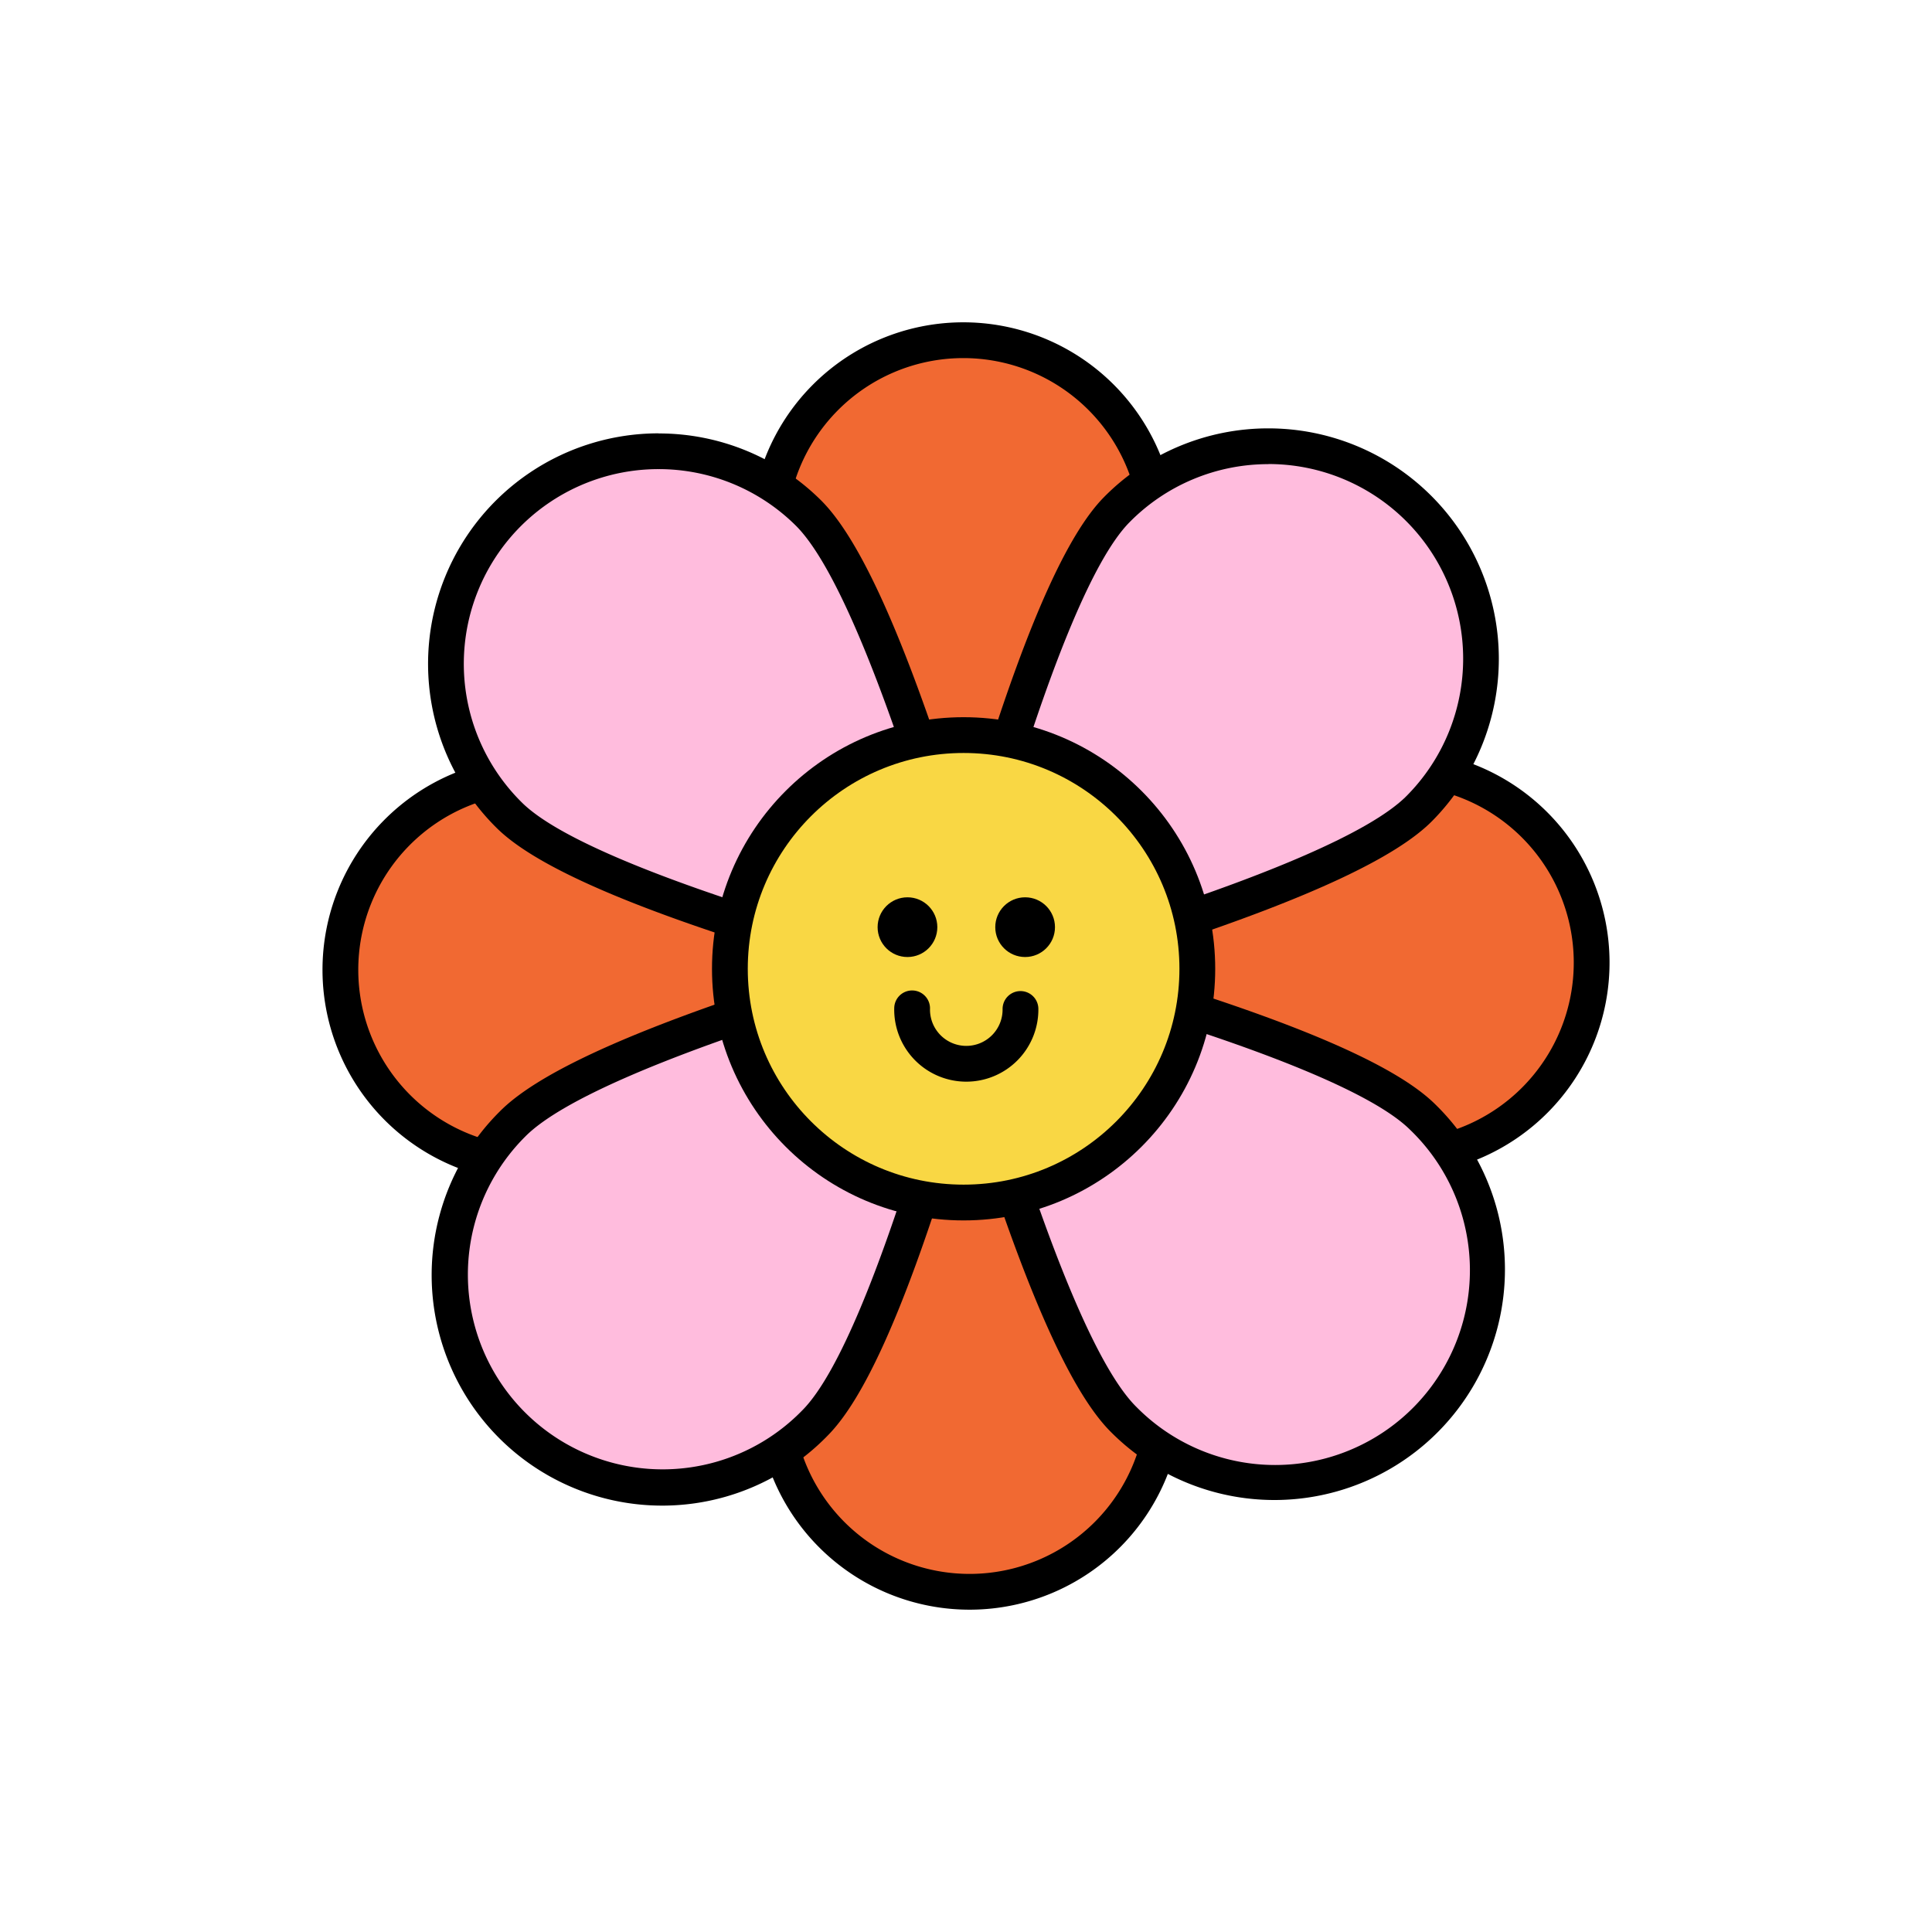 <svg id="Artwork" xmlns="http://www.w3.org/2000/svg" viewBox="0 0 1080 1080"><defs><style>.cls-1{fill:#f16932;}.cls-1,.cls-4{stroke:#000;stroke-linecap:round;stroke-linejoin:round;stroke-width:20px;}.cls-1,.cls-2{fill-rule:evenodd;}.cls-2{fill:#ffbcdd;}.cls-3{fill:#f9d744;}.cls-4{fill:none;}</style></defs><path class="cls-1" d="M650.87,780.16a108.87,108.87,0,1,1-217.74,1.58c-.43-60.22,107.12-243.13,107.12-243.13S650.44,719.94,650.87,780.16Z"/><path class="cls-1" d="M429.64,299.84a108.87,108.87,0,1,1,217.74-1.58c.44,60.22-107.11,243.13-107.11,243.13S430.08,360.06,429.64,299.84Z"/><path class="cls-1" d="M299.94,651a108.87,108.87,0,1,1-1.58-217.74c60.22-.44,243.12,107.11,243.12,107.11S360.16,650.53,299.94,651Z"/><path class="cls-1" d="M780.06,429.22A108.87,108.87,0,1,1,781.64,647c-60.22.43-243.12-107.11-243.12-107.11S719.84,429.65,780.06,429.22Z"/><path class="cls-2" d="M370.92,830.79a118.08,118.08,0,0,1-83.38-34.18c-46.69-46-47.18-121.48-1.1-168.23,18.66-18.93,67-41.36,143.67-66.65,56.29-18.57,108.08-32.06,108.6-32.19a10.22,10.22,0,0,1,2.51-.32,10,10,0,0,1,9.72,12.37c-.13.52-12.86,52.5-30.61,109-24.18,77-45.9,125.69-64.56,144.62A118.28,118.28,0,0,1,370.92,830.79Z"/><path d="M541.22,539.22s-50.3,206.13-92.57,249A108.87,108.87,0,1,1,293.57,635.39c42.27-42.89,247.65-96.17,247.65-96.17m0-20a20,20,0,0,0-5,.64c-.52.14-52.63,13.7-109.22,32.37-79.3,26.16-127.6,48.77-147.66,69.13A128.87,128.87,0,1,0,462.89,802.28c20.06-20.35,42-69,67-148.64,17.85-56.86,30.65-109.16,30.78-109.68a20,20,0,0,0-19.43-24.74Zm0,40h0Z"/><path class="cls-2" d="M538.78,551a10,10,0,0,1-9.72-12.37c.13-.52,12.86-52.5,30.61-109,24.18-77,45.9-125.69,64.56-144.62a119,119,0,0,1,168.23-1.35c46.69,46,47.18,121.48,1.1,168.24-18.66,18.93-67,41.35-143.67,66.65-56.29,18.57-108.08,32-108.6,32.18A9.76,9.76,0,0,1,538.78,551Z"/><path d="M709.08,259.4a108.83,108.83,0,0,1,77.35,185.39C744.16,487.68,538.78,541,538.78,541s50.3-206.13,92.57-249a108.79,108.79,0,0,1,77.73-32.54m0-20v0a128.83,128.83,0,0,0-92,38.5c-20.06,20.35-42,69-67,148.65-17.85,56.85-30.65,109.15-30.78,109.67a20,20,0,0,0,24.45,24.1c.52-.13,52.63-13.7,109.22-32.37,79.3-26.16,127.6-48.77,147.66-69.12a128.84,128.84,0,0,0-91.6-219.43Z"/><path class="cls-2" d="M540.87,551.31a10.1,10.1,0,0,1-2.37-.28c-.52-.13-52.5-12.86-109-30.61-77-24.18-125.69-45.9-144.62-64.56-46.76-46.08-47.36-121.55-1.35-168.23a119,119,0,0,1,168.24-1.09c18.93,18.65,41.35,67,66.64,143.66,18.57,56.29,32.06,108.08,32.19,108.6a10,10,0,0,1-9.68,12.51Z"/><path d="M368.1,262.24a108.76,108.76,0,0,1,76.6,31.42c42.89,42.27,96.17,247.65,96.17,247.65s-206.13-50.3-249-92.57a108.83,108.83,0,0,1,76.25-186.5m0-20v0h0A128.87,128.87,0,0,0,277.81,463c20.35,20.06,69,42,148.64,67,56.86,17.85,109.16,30.65,109.68,30.78a19.63,19.63,0,0,0,4.74.57,20,20,0,0,0,19.36-25c-.13-.52-13.7-52.63-32.37-109.22-26.16-79.3-48.77-127.6-69.12-147.66a128.41,128.41,0,0,0-90.64-37.17Z"/><path class="cls-2" d="M711.9,828a118.45,118.45,0,0,1-83.62-34.3c-18.93-18.66-41.35-67-66.64-143.67-18.57-56.29-32.06-108.08-32.19-108.6a10,10,0,0,1,9.68-12.51,9.61,9.61,0,0,1,2.37.29c.52.12,52.5,12.85,109,30.6,77,24.18,125.69,45.9,144.62,64.56A118.84,118.84,0,0,1,711.9,828Z"/><path d="M539.13,538.87s206.13,50.3,249,92.57A108.88,108.88,0,1,1,635.3,786.53c-42.89-42.28-96.17-247.66-96.17-247.66m0-20a20,20,0,0,0-19.36,25c.13.52,13.7,52.63,32.37,109.22,26.16,79.3,48.77,127.6,69.12,147.66A128.87,128.87,0,1,0,802.19,617.2c-20.35-20.06-69-42-148.64-67-56.86-17.84-109.16-30.65-109.68-30.78a20.14,20.14,0,0,0-4.74-.57Z"/><circle class="cls-3" cx="538.66" cy="541.57" r="130.65"/><circle class="cls-4" cx="538.66" cy="541.57" r="130.65"/><path class="cls-4" d="M509.88,563.67a30.29,30.29,0,1,0,60.57.35"/><circle cx="573.05" cy="518.29" r="16.69"/><circle cx="507.28" cy="518.29" r="16.69"/></svg>